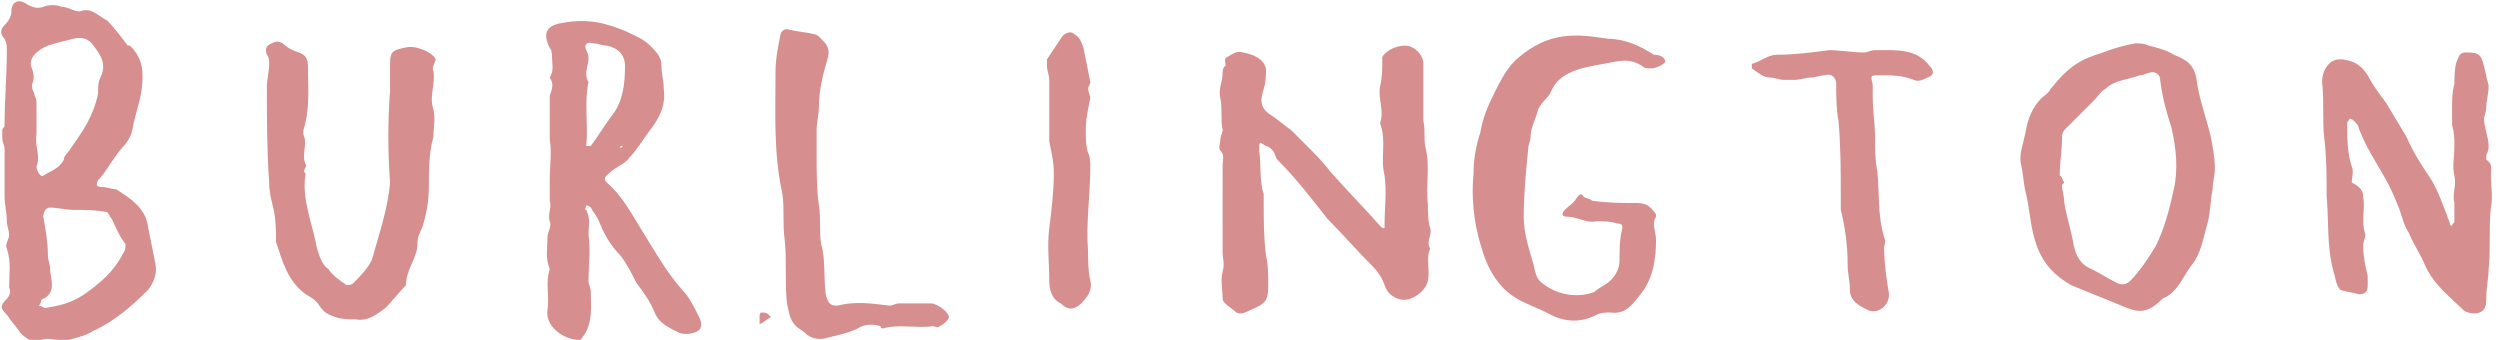 <?xml version="1.0" encoding="utf-8"?>
<!-- Generator: Adobe Illustrator 26.1.0, SVG Export Plug-In . SVG Version: 6.00 Build 0)  -->
<svg version="1.1" id="Layer_1" xmlns="http://www.w3.org/2000/svg" xmlns:xlink="http://www.w3.org/1999/xlink" x="0px" y="0px"
	 viewBox="0 0 109.6 14.9" style="enable-background:new 0 0 109.6 14.9;" xml:space="preserve">
<style type="text/css">
	.st0{fill:#D68E8E;}
</style>
<g>
	<path class="st0" d="M3,14.9c-0.2,0-0.3,0-0.4,0c-0.3,0-0.5-0.1-0.8,0c-0.4,0.1-0.6,0-0.9-0.3c-0.2-0.3-0.4-0.5-0.6-0.8
		c-0.3-0.3-0.3-0.4,0-0.7c0.1-0.1,0.2-0.3,0.1-0.5c0-0.6,0.1-1.1-0.1-1.7c-0.1-0.2,0.1-0.4,0.1-0.6c0-0.2-0.1-0.4-0.1-0.6
		c0-0.4-0.1-0.7-0.1-1.1c0-0.3,0-0.7,0-1c0-0.4,0-0.8,0-1.1c0-0.1-0.1-0.3-0.1-0.4c0-0.1,0-0.3,0-0.4c0-0.1,0.1-0.1,0.1-0.2
		c0-1.1,0.1-2.2,0.1-3.3c0-0.2,0-0.3-0.1-0.5C0,1.5,0,1.3,0.2,1.1c0.2-0.2,0.3-0.4,0.3-0.6c0-0.4,0.3-0.6,0.7-0.3
		c0.2,0.1,0.4,0.2,0.7,0.1c0.2-0.1,0.6-0.1,0.8,0c0.3,0,0.5,0.2,0.8,0.2C4,0.3,4.3,0.7,4.7,0.9C5,1.2,5.3,1.6,5.6,2
		C5.6,2,5.7,2,5.7,2C6.3,2.6,6.3,3.2,6.2,4C6.1,4.6,5.9,5.1,5.8,5.7C5.7,6.2,5.3,6.5,5.1,6.8C4.8,7.2,4.6,7.6,4.3,7.9
		C4.2,8.1,4.2,8.2,4.5,8.2c0.2,0,0.4,0.1,0.6,0.1C5.7,8.7,6.4,9.1,6.5,10c0.1,0.5,0.2,1,0.3,1.5c0.1,0.4,0,0.8-0.3,1.2
		c-0.7,0.7-1.5,1.4-2.4,1.8C3.8,14.7,3.4,14.8,3,14.9 M1.5,4.1c0,0.1,0.1,0.2,0.1,0.4c0,0.5,0,1,0,1.4c-0.1,0.5,0.2,0.9,0,1.4
		C1.6,7.5,1.8,7.8,1.9,7.7C2.2,7.5,2.6,7.4,2.8,7C2.8,6.8,3,6.7,3.1,6.5c0.5-0.7,1-1.4,1.2-2.4c0-0.3,0-0.5,0.1-0.7
		c0.3-0.6,0-1-0.3-1.4C3.9,1.7,3.6,1.6,3.2,1.7C2.8,1.8,2.4,1.9,2.1,2C1.6,2.2,1.2,2.6,1.4,3c0.1,0.3,0.1,0.5,0,0.7
		C1.4,3.8,1.4,3.9,1.5,4.1 M4.9,9.6C4.8,9.5,4.8,9.4,4.7,9.3c-0.5-0.1-1-0.1-1.5-0.1c-0.3,0-0.7-0.1-1-0.1c-0.2,0-0.3,0.2-0.3,0.4
		c0.1,0.6,0.2,1.1,0.2,1.7c0,0.2,0.1,0.4,0.1,0.6c0,0.4,0.3,1-0.3,1.3c0,0-0.1,0-0.1,0.1c0,0.1-0.1,0.2-0.1,0.2
		c0.1,0,0.2,0.1,0.3,0.1c0.6-0.1,1.1-0.2,1.7-0.6c0.7-0.5,1.3-1,1.7-1.8c0.1-0.1,0.1-0.3,0.1-0.4C5.2,10.3,5.1,10,4.9,9.6z"/>
	<path class="st0" d="M53.6,9.3c0-0.7,0-1.4,0-2.1c0-0.2,0.1-0.4-0.1-0.6c-0.1-0.1,0-0.3,0-0.5c0-0.1,0.1-0.3,0.1-0.4
		c-0.1-0.5,0-0.9-0.1-1.4c-0.1-0.4,0.1-0.7,0.1-1.1c0-0.1,0-0.2,0.1-0.3c0.1-0.1-0.1-0.3,0.1-0.4c0.2-0.1,0.4-0.3,0.7-0.2
		c0.5,0.1,0.9,0.3,1,0.7c0,0.3,0,0.6-0.1,0.9c-0.2,0.6-0.1,0.9,0.4,1.2c0.3,0.2,0.5,0.4,0.8,0.6c0.2,0.2,0.4,0.4,0.6,0.6
		c0.4,0.4,0.8,0.8,1.1,1.2c0.7,0.8,1.5,1.6,2.2,2.4c0.1,0.1,0.1,0.1,0.2,0.1c0-0.1,0-0.1,0-0.2c0-0.7,0.1-1.4,0-2.1
		c-0.2-0.8,0.1-1.5-0.2-2.3c0.2-0.5-0.1-1.1,0-1.6c0.1-0.4,0.1-0.8,0.1-1.3C60.7,2.3,61.1,2,61.6,2c0.4,0,0.8,0.4,0.8,0.8
		c0,0.4,0,0.8,0,1.3c0,0.4,0,0.8,0,1.2c0.1,0.4,0,0.8,0.1,1.2c0.2,0.8,0,1.6,0.1,2.5c0,0.3,0,0.7,0.1,1c0.1,0.3-0.2,0.6,0,0.9
		c-0.2,0.4,0,0.9-0.1,1.4c-0.1,0.5-0.8,1-1.3,0.8c-0.3-0.1-0.5-0.3-0.6-0.6c-0.1-0.3-0.3-0.6-0.5-0.8c-0.7-0.7-1.3-1.4-2-2.1
		C57.5,8.7,56.8,7.8,56,7c-0.1-0.1-0.1-0.3-0.2-0.4c-0.1-0.1-0.2-0.2-0.3-0.2c-0.3-0.2-0.3-0.2-0.3,0.2c0.1,0.6,0,1.3,0.2,1.9
		c0,0.1,0,0.2,0,0.3c0,0.8,0,1.6,0.1,2.4c0.1,0.4,0.1,0.8,0.1,1.3c0,0.7-0.1,0.8-0.8,1.1c-0.2,0.1-0.4,0.2-0.6,0.1
		c-0.2-0.2-0.6-0.4-0.6-0.6c0-0.4-0.1-0.8,0-1.2c0.1-0.3,0-0.6,0-0.8c0-0.1,0-0.3,0-0.4C53.6,10.2,53.6,9.8,53.6,9.3z"/>
	<path class="st0" d="M27.2,11.2c-0.4-0.4-0.7-0.9-0.9-1.4c-0.1-0.3-0.3-0.5-0.4-0.7c0,0-0.1-0.1-0.2-0.1c0,0.1-0.1,0.2,0,0.2
		c0.2,0.4,0.1,0.7,0.1,1.1c0.1,0.7,0,1.4,0,2c0,0.2,0.1,0.3,0.1,0.5c0,0.6,0.1,1.3-0.3,1.9c-0.1,0.1-0.1,0.2-0.2,0.2
		c-0.7,0-1.5-0.6-1.4-1.3c0.1-0.6-0.1-1.2,0.1-1.8c-0.2-0.5-0.1-0.9-0.1-1.4c0-0.2,0.2-0.5,0.1-0.7c-0.1-0.3,0.1-0.6,0-0.9
		c0-0.3,0-0.6,0-0.9c0-0.6,0.1-1.2,0-1.8c0-0.3,0-0.6,0-0.9c0-0.3,0-0.7,0-1c0.1-0.3,0.2-0.5,0-0.8c0.2-0.3,0.1-0.6,0.1-0.9
		c0-0.1,0-0.3-0.1-0.4c-0.3-0.6-0.2-1,0.6-1.1c1-0.2,1.9,0,2.8,0.4c0.4,0.2,0.7,0.3,1,0.6c0.3,0.3,0.5,0.5,0.5,0.9
		c0,0.3,0.1,0.7,0.1,1c0.1,0.7-0.2,1.3-0.6,1.8c-0.3,0.4-0.6,0.9-0.9,1.2c-0.2,0.3-0.6,0.4-0.9,0.7c-0.1,0.1-0.3,0.2-0.1,0.4
		c0.7,0.6,1.1,1.4,1.6,2.2c0.5,0.8,1,1.7,1.7,2.5c0.3,0.3,0.5,0.7,0.7,1.1c0.1,0.2,0.2,0.4,0.1,0.6c-0.1,0.2-0.6,0.3-0.9,0.2
		c-0.4-0.2-0.9-0.4-1.1-0.9c-0.2-0.5-0.5-0.9-0.8-1.3C27.7,12,27.5,11.6,27.2,11.2 M25.9,6.4c0.3-0.4,0.6-0.9,0.9-1.3
		c0.5-0.6,0.6-1.4,0.6-2.2c0-0.5-0.3-0.8-0.8-0.9c-0.2,0-0.4-0.1-0.6-0.1c-0.3-0.1-0.4,0.1-0.3,0.3c0.3,0.5-0.2,0.9,0.1,1.4
		c-0.2,0.9,0,1.9-0.1,2.8C25.6,6.4,25.7,6.4,25.9,6.4 M27.2,6.4c0,0,0,0.1,0,0.1c0.1-0.1,0.1-0.1,0.2-0.2
		C27.4,6.4,27.3,6.4,27.2,6.4z"/>
	<path class="st0" d="M103.6,8.6c0.1,0.6-0.1,1.1,0.1,1.7c0,0.1-0.1,0.3-0.1,0.5c0,0.4,0.1,0.9,0.2,1.3c0,0.1,0,0.3,0,0.4
		c0,0.3-0.1,0.4-0.4,0.4c-0.3-0.1-0.6-0.1-0.8-0.2c-0.2-0.2-0.2-0.5-0.3-0.8c-0.3-1.1-0.2-2.2-0.3-3.3c0-0.8,0-1.7-0.1-2.5
		c-0.1-0.8,0-1.7-0.1-2.5c0-0.3,0.1-0.6,0.3-0.8c0.3-0.3,0.7-0.2,1-0.1c0.3,0.1,0.5,0.3,0.7,0.6c0.2,0.4,0.5,0.8,0.8,1.2
		c0.3,0.5,0.6,1,0.9,1.5c0.3,0.7,0.7,1.3,1.1,1.9c0.3,0.5,0.5,1.1,0.7,1.6c0,0.1,0.1,0.2,0.1,0.3c0,0.1,0.1,0.1,0.1,0.1
		c0-0.1,0.1-0.1,0.1-0.2c0-0.3,0-0.5,0-0.8c-0.1-0.4,0.1-0.8,0-1.2c-0.1-0.4,0-0.8,0-1.3c0-0.3,0-0.6-0.1-0.9c0-0.3,0-0.6,0-0.8
		c0-0.3,0-0.7,0.1-1c0-0.3,0-0.7,0.1-1c0.1-0.2,0.1-0.4,0.4-0.4c0.3,0,0.6,0,0.7,0.3c0.1,0.2,0.1,0.4,0.2,0.7c0,0.2,0.1,0.3,0.1,0.5
		c0,0.3-0.1,0.6-0.1,0.9c0,0.2-0.1,0.4-0.1,0.5c0,0.4,0.2,0.8,0.2,1.2c0,0.1,0,0.2-0.1,0.4c0,0.1,0,0.2,0,0.2
		c0.3,0.2,0.2,0.4,0.2,0.7c0,0.5,0.1,0.9,0,1.4c-0.1,0.9,0,1.8-0.1,2.7c0,0.4-0.1,0.8-0.1,1.2c0,0.3,0,0.6-0.3,0.7
		c-0.2,0.1-0.6,0-0.7-0.1c-0.6-0.6-1.3-1.1-1.7-2c-0.2-0.5-0.5-0.9-0.7-1.4c-0.2-0.3-0.3-0.7-0.4-1c-0.2-0.5-0.4-1-0.7-1.5
		c-0.4-0.7-0.8-1.3-1.1-2.1c0-0.1-0.1-0.2-0.2-0.3c-0.1-0.1-0.2-0.1-0.2-0.1c0,0.1-0.1,0.1-0.1,0.2c0,0.6,0,1.3,0.2,1.9
		c0.1,0.2,0,0.5,0,0.7C103.5,8.2,103.6,8.4,103.6,8.6z"/>
	<path class="st0" d="M94.8,13.1c-0.7,0.7-1.1,0.6-1.8,0.3c-0.7-0.3-1.5-0.6-2.2-0.9c-0.7-0.4-1.2-0.9-1.5-1.7
		C89,10,89,9.2,88.8,8.4c-0.1-0.4-0.1-0.8-0.2-1.2c-0.1-0.4,0.1-0.9,0.2-1.4c0.1-0.6,0.3-1.1,0.7-1.5c0.1-0.1,0.3-0.2,0.4-0.4
		c0.8-1,1.3-1.3,2.3-1.6c0.5-0.2,0.9-0.3,1.4-0.4c0.2,0,0.4,0,0.6,0.1c0.4,0.1,0.8,0.2,1.1,0.4c0.5,0.2,0.9,0.4,1,1.1
		c0.1,0.8,0.4,1.6,0.6,2.4c0.1,0.5,0.2,1,0.2,1.5c0,0.3-0.1,0.6-0.1,0.9c-0.1,0.5-0.1,1-0.2,1.4c-0.2,0.7-0.3,1.4-0.7,1.9
		C95.7,12.1,95.5,12.8,94.8,13.1 M90.5,8c0,0-0.1,0.1-0.1,0.1c0,0.3,0.1,0.5,0.1,0.8c0.1,0.6,0.3,1.2,0.4,1.8
		c0.1,0.5,0.3,0.9,0.8,1.1c0.4,0.2,0.7,0.4,1.1,0.6c0.2,0.1,0.4,0.1,0.6-0.1c0.4-0.4,0.8-1,1.1-1.5c0.4-0.8,0.6-1.6,0.8-2.5
		c0.2-0.9,0.1-1.8-0.1-2.7C95,5,94.8,4.3,94.7,3.5c0-0.3-0.3-0.4-0.5-0.3c-0.1,0-0.2,0.1-0.4,0.1c-0.5,0.2-1.1,0.2-1.5,0.6
		C92.1,4,92,4.2,91.8,4.4c-0.4,0.4-0.8,0.8-1.2,1.2c-0.1,0.1-0.2,0.2-0.2,0.4c0,0.6-0.1,1.1-0.1,1.7C90.4,7.7,90.4,7.9,90.5,8z"/>
	<path class="st0" d="M12,9.2c-0.1-0.4-0.2-0.8-0.2-1.2c-0.1-1.4-0.1-2.8-0.1-4.2c0-0.3,0.1-0.7,0.1-1c0-0.1,0-0.3-0.1-0.4
		c-0.1-0.3,0-0.4,0.2-0.5c0.2-0.1,0.3-0.1,0.5,0c0.2,0.2,0.4,0.3,0.7,0.4c0.3,0.1,0.4,0.3,0.4,0.6c0,0.9,0.1,1.9-0.2,2.8
		c0,0.1,0,0.2,0,0.2c0.2,0.4-0.1,0.9,0.1,1.3c0.1,0.1-0.2,0.3,0,0.4c-0.2,1.1,0.3,2.2,0.5,3.3c0.1,0.3,0.2,0.7,0.5,0.9
		c0.2,0.3,0.5,0.5,0.8,0.7c0.1,0,0.2,0,0.3-0.1c0.3-0.3,0.6-0.6,0.8-1c0.3-1.1,0.7-2.2,0.8-3.4C17,6.7,17,5.3,17.1,4
		c0-0.4,0-0.8,0-1.2c0-0.5,0.1-0.6,0.6-0.7c0.4-0.1,0.6,0,0.9,0.1c0.2,0.1,0.4,0.2,0.5,0.4C19.1,2.7,18.9,3,19,3.1
		c0.1,0.6-0.2,1.1,0,1.7C19.1,5.2,19,5.6,19,6c-0.2,0.7-0.2,1.5-0.2,2.2c0,0.6-0.1,1.2-0.3,1.8c-0.1,0.2-0.2,0.4-0.2,0.7
		c0,0.6-0.5,1.1-0.5,1.8c-0.3,0.3-0.6,0.7-0.9,1c-0.4,0.3-0.8,0.6-1.3,0.5c-0.3,0-0.6,0-0.9-0.1c-0.3-0.1-0.5-0.2-0.7-0.5
		c-0.1-0.2-0.4-0.4-0.6-0.5c-0.8-0.6-1-1.4-1.3-2.3C12.1,10.1,12.1,9.7,12,9.2z"/>
	<path class="st0" d="M70.6,12.3c0.3-0.3,0.4-0.6,0.4-0.9c0-0.4,0-0.9,0.1-1.3c0.1-0.3-0.1-0.3-0.2-0.3c-0.3-0.1-0.6-0.1-0.9-0.1
		c-0.5,0.1-0.8-0.2-1.3-0.2c-0.3,0-0.2-0.2-0.1-0.3c0.2-0.2,0.4-0.3,0.5-0.5c0.1-0.1,0.2-0.3,0.3-0.1c0.1,0.1,0.3,0.1,0.4,0.2
		c0.7,0.1,1.3,0.1,2,0.1c0.4,0,0.6,0.2,0.8,0.5c0,0,0,0.1,0,0.1c-0.2,0.3,0,0.7,0,1c0,0.8-0.1,1.6-0.6,2.3c-0.4,0.5-0.7,1-1.4,0.9
		c-0.2,0-0.4,0-0.6,0.1c-0.8,0.4-1.5,0.3-2.2-0.1c-0.4-0.2-0.7-0.3-1.1-0.5c-1-0.5-1.5-1.4-1.8-2.5c-0.3-1-0.4-2.1-0.3-3.1
		c0-0.6,0.1-1.2,0.3-1.8c0.1-0.6,0.3-1.1,0.6-1.7c0.3-0.6,0.6-1.2,1.1-1.6c0.6-0.5,1.2-0.8,1.9-0.9c0.7-0.1,1.3,0,2,0.1
		c0.7,0,1.4,0.3,2,0.7C72.9,2.4,73,2.6,73,2.7c0,0.1-0.4,0.3-0.6,0.3C72.2,3,72.1,3,72,2.9c-0.6-0.4-1.1-0.2-1.7-0.1
		c-0.6,0.1-1.1,0.2-1.5,0.4C68.4,3.4,68.2,3.6,68,4c-0.1,0.3-0.5,0.5-0.6,0.9c-0.1,0.4-0.3,0.7-0.3,1.1c0,0.2-0.1,0.3-0.1,0.5
		c-0.1,1-0.2,2-0.2,3c0,0.7,0.2,1.3,0.4,2c0.1,0.3,0.1,0.7,0.4,0.9c0.6,0.5,1.5,0.7,2.3,0.4C70.1,12.6,70.4,12.5,70.6,12.3z"/>
	<path class="st0" d="M36.2,12.9c0.1,0.4,0.2,0.5,0.5,0.5c0.8-0.2,1.5-0.1,2.3,0c0.1,0,0.3-0.1,0.4-0.1c0.5,0,1,0,1.4,0
		c0.3,0,0.8,0.4,0.8,0.6c0,0.1-0.2,0.3-0.4,0.4c-0.1,0.1-0.2,0-0.3,0c-0.7,0.1-1.5-0.1-2.2,0.1c0,0-0.1,0-0.1-0.1
		c-0.3-0.1-0.7-0.1-1,0.1c-0.4,0.2-0.9,0.3-1.3,0.4c-0.3,0.1-0.7,0.1-1-0.2c-0.1-0.1-0.3-0.2-0.4-0.3c-0.3-0.3-0.3-0.6-0.4-1
		c-0.1-0.9,0-1.9-0.1-2.8c-0.1-0.7,0-1.3-0.1-2C33.9,6.7,34,4.9,34,3.1c0-0.5,0.1-1,0.2-1.5c0-0.1,0.1-0.4,0.4-0.3
		c0.4,0.1,0.7,0.1,1.1,0.2c0.1,0,0.2,0.1,0.3,0.2c0.2,0.2,0.4,0.4,0.3,0.8c-0.2,0.7-0.4,1.4-0.4,2.2c0,0.3-0.1,0.7-0.1,1
		c0,0.4,0,0.7,0,1.1c0,0.7,0,1.5,0.1,2.2c0.1,0.6,0,1.1,0.1,1.7C36.2,11.4,36.1,12.1,36.2,12.9z"/>
	<path class="st0" d="M82.2,6c0,0.5,0,1,0.1,1.5c0.1,0.9,0,1.9,0.3,2.9c0.1,0.2,0,0.3,0,0.5c0,0.6,0.1,1.3,0.2,1.9
		c0.1,0.5-0.4,1-0.9,0.8c-0.4-0.2-0.8-0.4-0.8-0.9c0-0.4-0.1-0.7-0.1-1.1c0-0.8-0.1-1.6-0.3-2.4c0-0.1,0-0.3,0-0.5
		c0-1.1,0-2.3-0.1-3.4c-0.1-0.5-0.1-1.1-0.1-1.6c0-0.3-0.2-0.5-0.5-0.4c-0.2,0-0.4,0.1-0.6,0.1c-0.2,0-0.5,0.1-0.7,0.1
		c-0.2,0-0.3,0-0.5,0c-0.2,0-0.4-0.1-0.6-0.1c-0.3,0-0.5-0.2-0.8-0.4c0,0,0-0.2,0-0.2c0.4-0.1,0.7-0.4,1.1-0.4
		c0.8,0,1.5-0.1,2.3-0.2c0.5,0,1,0.1,1.5,0.1c0.2,0,0.3-0.1,0.5-0.1c0.9,0,1.8-0.1,2.4,0.7c0.2,0.2,0.2,0.4-0.1,0.5
		c-0.2,0.1-0.4,0.2-0.6,0.1c-0.5-0.2-1-0.2-1.5-0.2c-0.4,0-0.4,0-0.3,0.4c0,0.2,0,0.3,0,0.5C82.1,4.9,82.2,5.4,82.2,6z"/>
	<path class="st0" d="M47.8,3.6c0,0.1-0.1,0.2-0.1,0.3c0,0.1,0.1,0.3,0.1,0.4c-0.1,0.5-0.2,0.9-0.2,1.4c0,0.3,0,0.7,0.1,1
		c0.1,0.2,0.1,0.4,0.1,0.6c0,1.2-0.2,2.5-0.1,3.7c0,0.4,0,0.9,0.1,1.3c0.1,0.4-0.1,0.7-0.4,1c-0.3,0.3-0.6,0.3-0.9,0
		c-0.4-0.2-0.5-0.6-0.5-1c0-0.8-0.1-1.5,0-2.3c0.1-0.8,0.2-1.6,0.2-2.4c0-0.5-0.1-0.9-0.2-1.4c0-0.1,0-0.3,0-0.4c0-0.8,0-1.6,0-2.3
		c0-0.2-0.1-0.4-0.1-0.6c0-0.1,0-0.2,0-0.3c0.2-0.3,0.4-0.6,0.6-0.9c0.1-0.2,0.4-0.4,0.6-0.2c0.2,0.1,0.3,0.3,0.4,0.6
		C47.6,2.6,47.7,3.1,47.8,3.6z"/>
	<path class="st0" d="M33.3,14.2c0-0.2,0-0.2,0-0.3c0-0.1,0-0.2,0.1-0.2c0.1,0,0.2,0,0.3,0.1c0,0,0.1,0.1,0.1,0.1
		C33.6,14,33.4,14.2,33.3,14.2z"/>
</g>
</svg>
